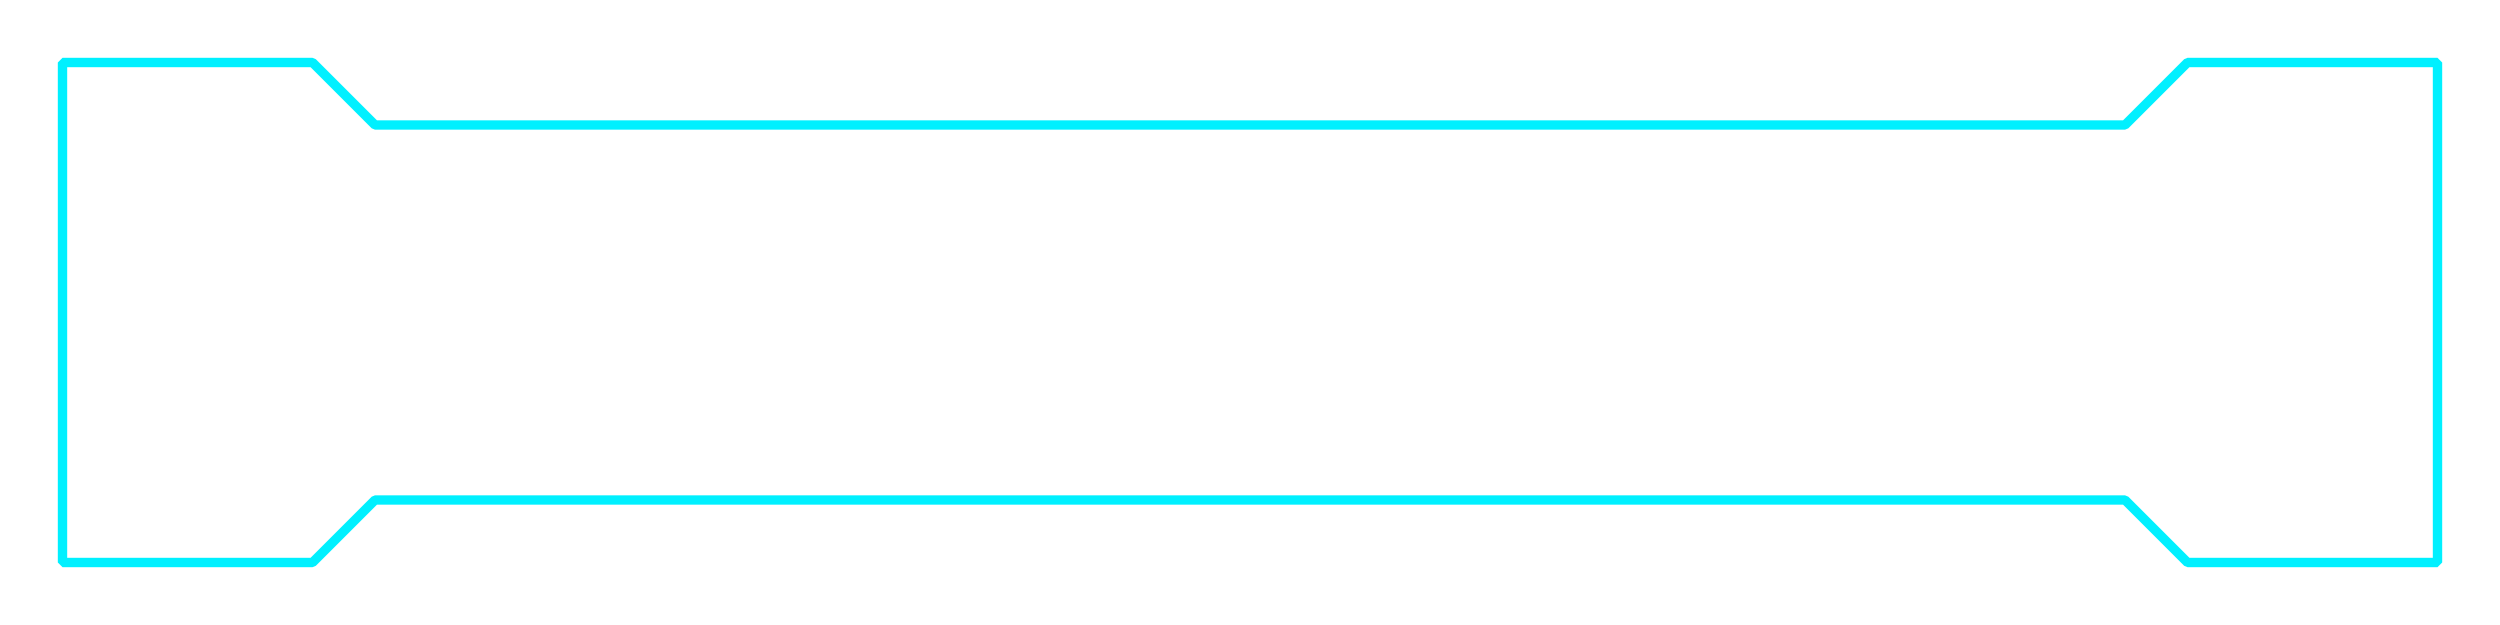 <svg viewBox="0 0 800 200" xmlns="http://www.w3.org/2000/svg" preserveAspectRatio="xMidYMid meet">
  <defs>
    <!-- Filtro de resplandor -->
    <filter id="glow" x="-50%" y="-50%" width="200%" height="200%">
      <feDropShadow dx="0" dy="0" stdDeviation="4" flood-color="#00f0ff" />
    </filter>
  </defs>
  <!-- Marco angular con efecto ne�n -->
  <path
    d="M 20 20 L 100 20 L 120 40 L 680 40 L 700 20 L 780 20 L 780 180 L 700 180 L 680 160 L 120 160 L 100 180 L 20 180 Z"
    fill="none"
    stroke="#00f0ff"
    stroke-width="3"
    stroke-linejoin="bevel"
    stroke-linecap="round"
    filter="url(#glow)"
  />
  <!-- Zona editable central -->
  <rect x="120" y="40" width="560" height="120" fill="transparent" />
</svg>
